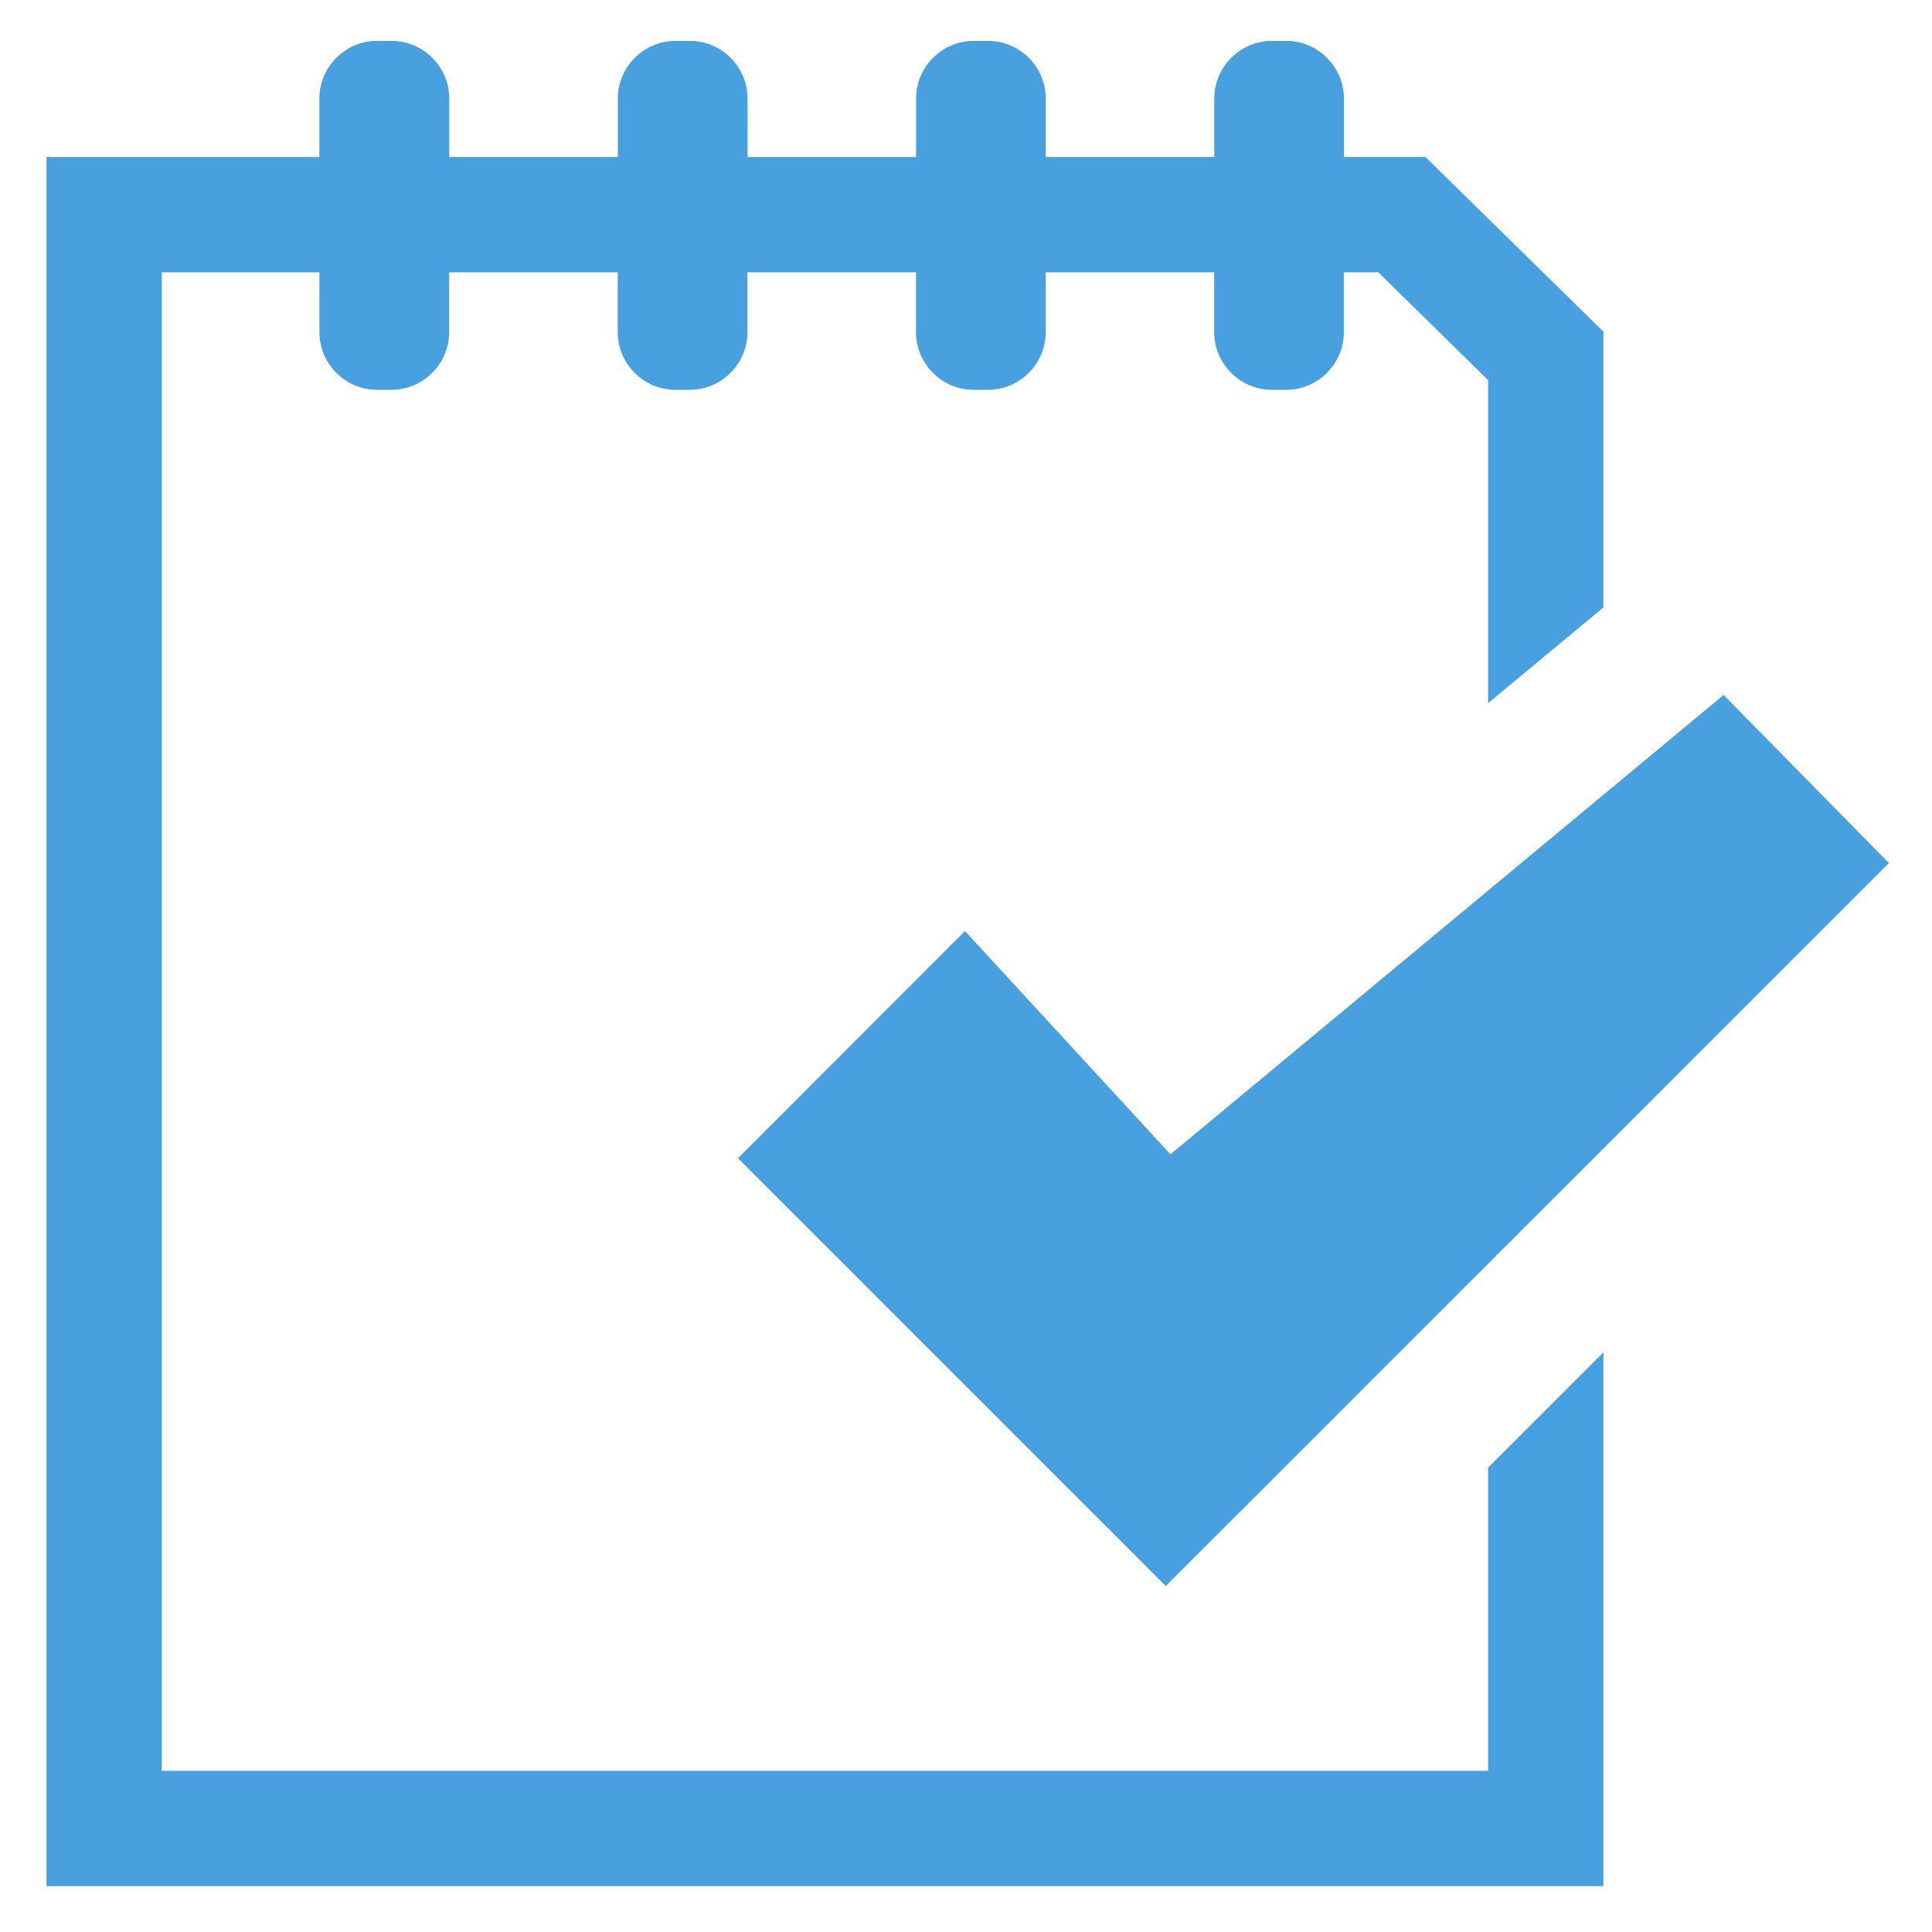 <?xml version="1.0" encoding="utf-8"?>
<!-- Generator: Adobe Illustrator 15.0.2, SVG Export Plug-In . SVG Version: 6.00 Build 0)  -->
<!DOCTYPE svg PUBLIC "-//W3C//DTD SVG 1.1//EN" "http://www.w3.org/Graphics/SVG/1.1/DTD/svg11.dtd">
<svg version="1.1" id="Calque_1" xmlns="http://www.w3.org/2000/svg" xmlns:xlink="http://www.w3.org/1999/xlink" x="0px" y="0px"
	 width="50px" height="50px" viewBox="0 0 50 50" enable-background="new 0 0 50 50" xml:space="preserve">
<g id="Tâches">
	<polygon fill="#49A0DF" points="19.097,29.975 19.098,29.975 19.096,29.971 	"/>
	<polygon fill="#49A0DF" points="24.973,24.094 19.098,29.975 30.17,41.047 48.885,22.336 44.607,17.985 30.291,29.874 	"/>
	<path fill="#49A0DF" d="M38.512,45.829H4.188V7.048h4.078v1.548c0,0.819,0.672,1.493,1.492,1.493h0.373
		c0.821,0,1.493-0.673,1.493-1.493V7.048h4.362v1.548c0,0.819,0.672,1.493,1.492,1.493h0.373c0.821,0,1.493-0.673,1.493-1.493V7.048
		h4.361v1.548c0,0.819,0.672,1.493,1.492,1.493h0.374c0.82,0,1.492-0.673,1.492-1.493V7.048h4.36v1.548
		c0,0.819,0.673,1.493,1.492,1.493h0.373c0.821,0,1.491-0.673,1.491-1.493V7.048h0.892l2.841,2.79v8.36l2.984-2.478V8.584
		l-4.605-4.521h-2.109V2.551c0-0.819-0.672-1.493-1.492-1.493h-0.373c-0.82,0-1.492,0.673-1.492,1.493v1.513h-4.361V2.551
		c0-0.819-0.67-1.493-1.492-1.493h-0.372c-0.82,0-1.492,0.673-1.492,1.493v1.513h-4.361V2.551c0-0.819-0.671-1.493-1.493-1.493
		h-0.373c-0.82,0-1.492,0.673-1.492,1.493v1.513h-4.362V2.551c0-0.819-0.671-1.493-1.493-1.493H9.757
		c-0.82,0-1.492,0.673-1.492,1.493v1.513H1.203v44.75h40.293V34.998l-2.984,2.984V45.829z"/>
</g>
</svg>

